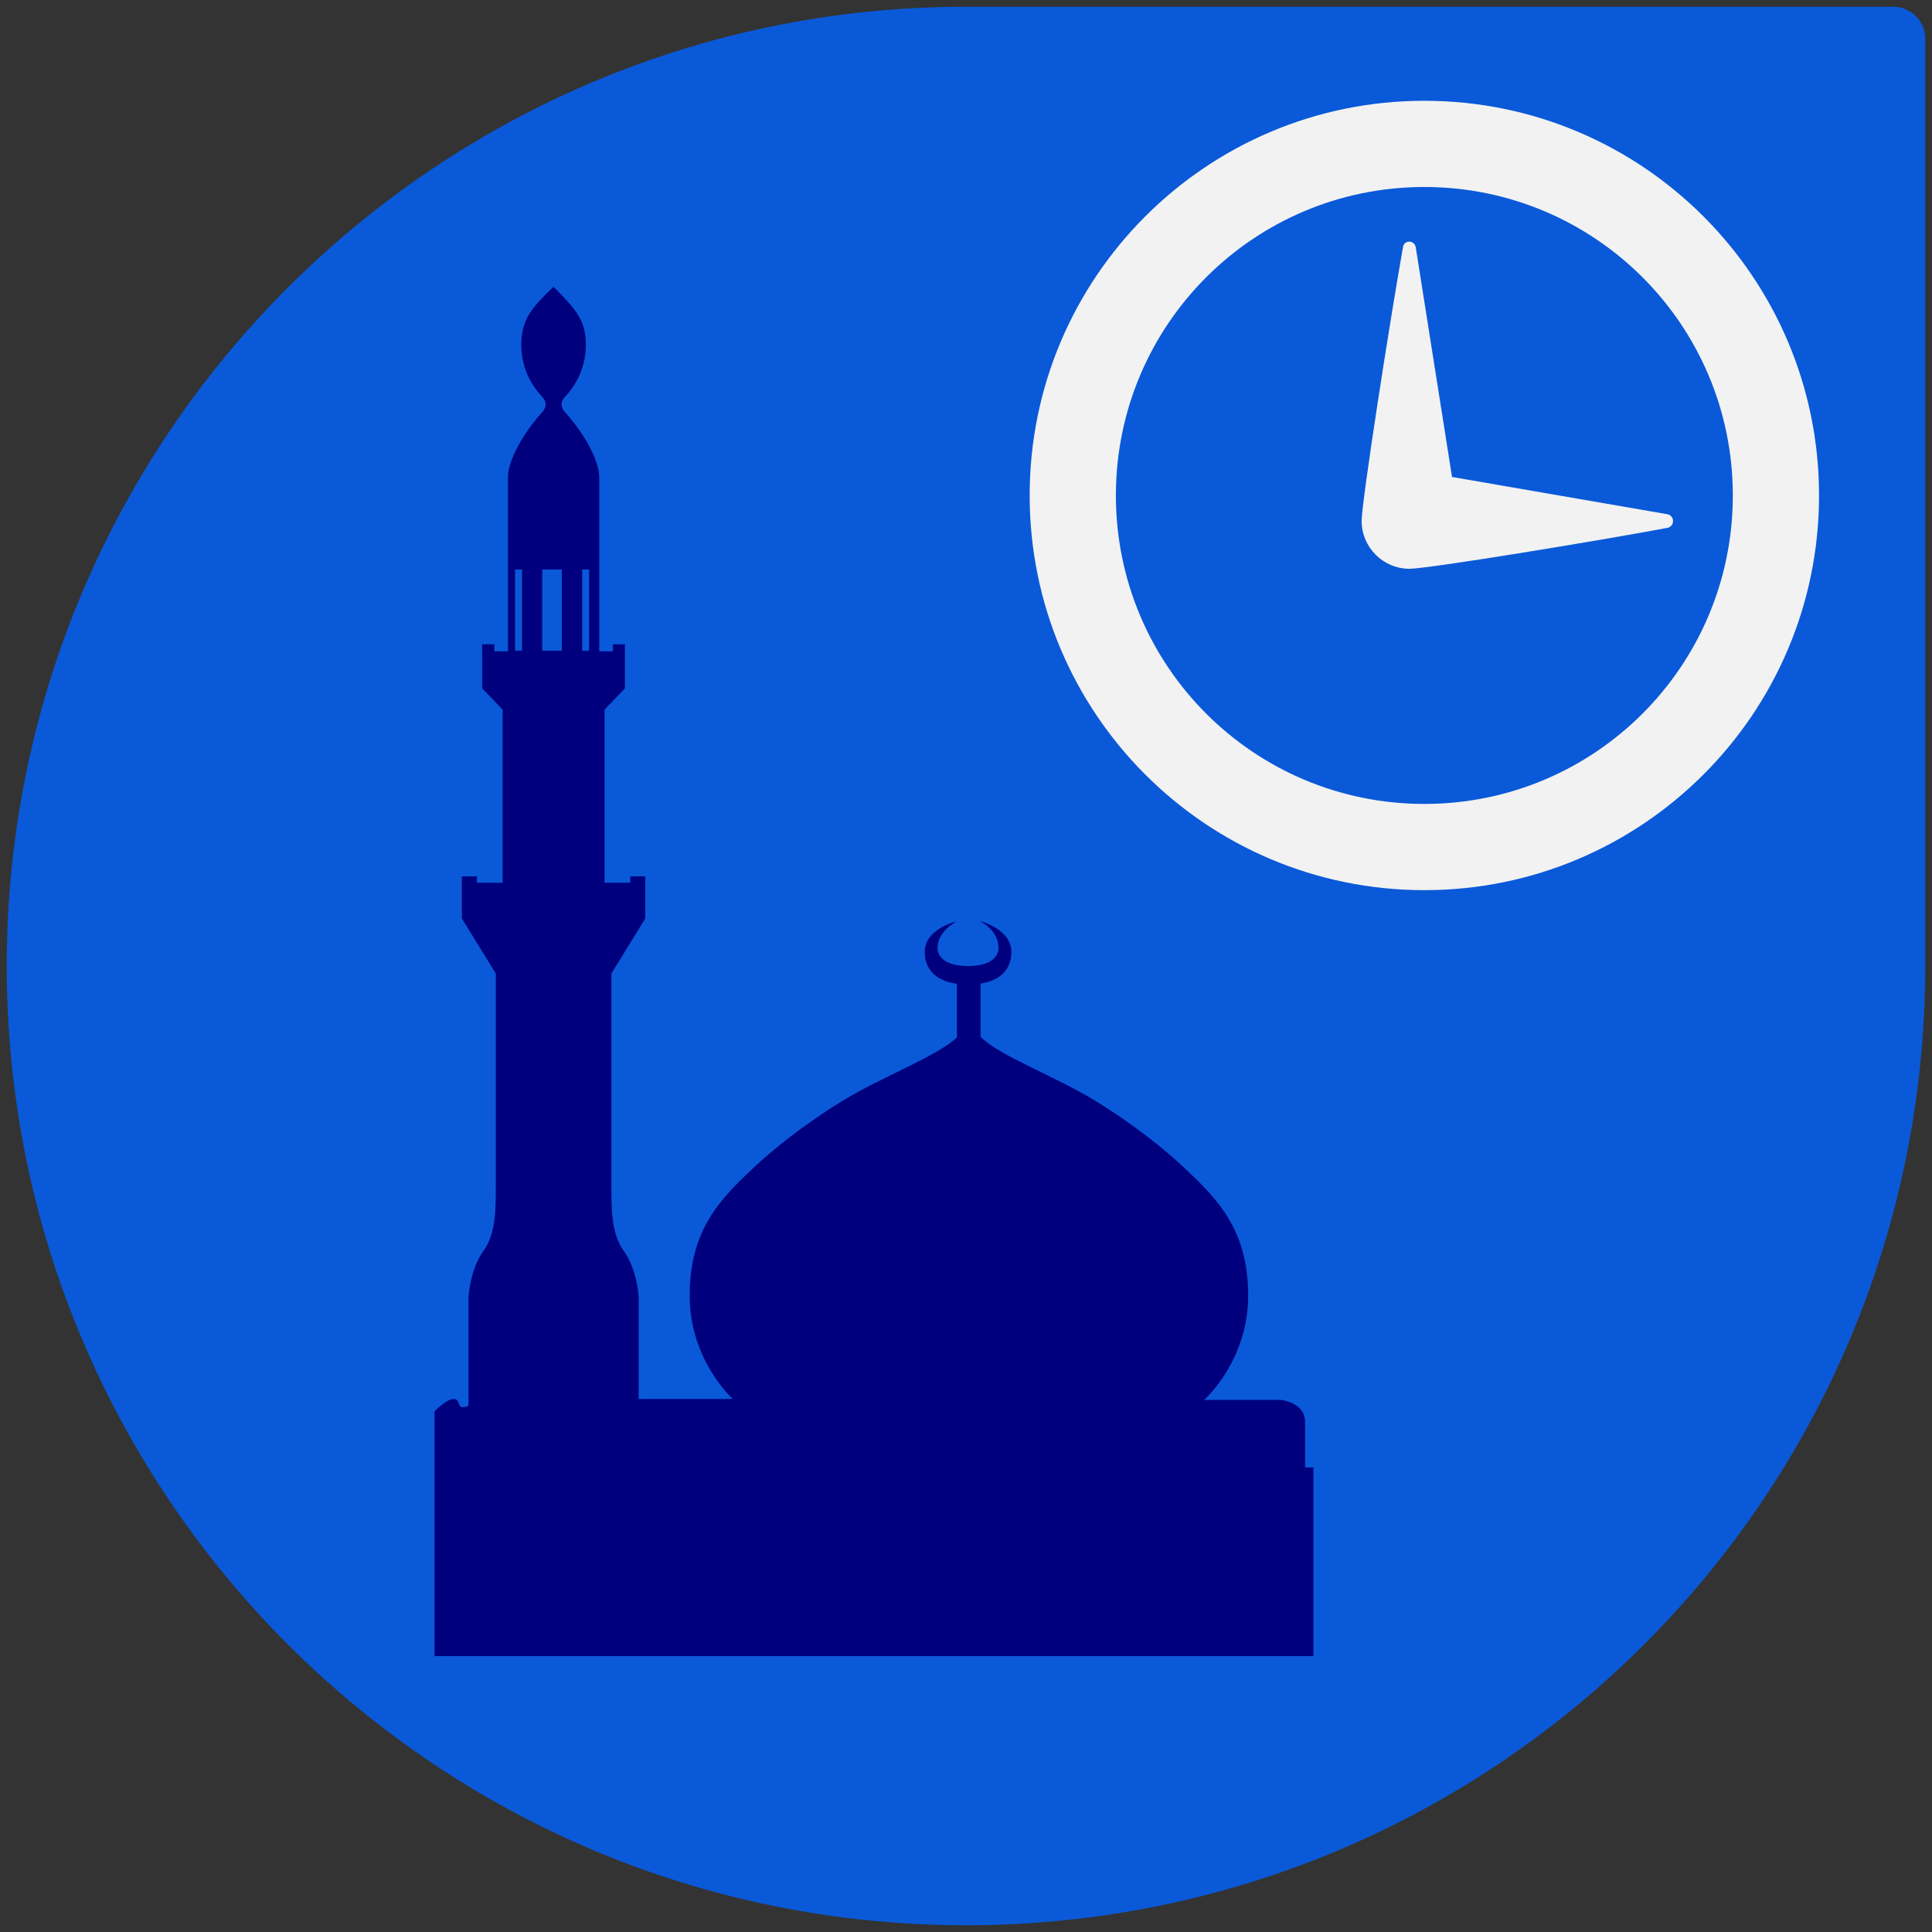 <?xml version="1.0" encoding="UTF-8" standalone="no"?>
<!-- Generator: Adobe Illustrator 17.0.1, SVG Export Plug-In . SVG Version: 6.00 Build 0)  -->

<svg
   xmlns:dc="http://purl.org/dc/elements/1.1/"
   xmlns:cc="http://creativecommons.org/ns#"
   xmlns:rdf="http://www.w3.org/1999/02/22-rdf-syntax-ns#"
   xmlns:svg="http://www.w3.org/2000/svg"
   xmlns="http://www.w3.org/2000/svg"
   xmlns:sodipodi="http://sodipodi.sourceforge.net/DTD/sodipodi-0.dtd"
   xmlns:inkscape="http://www.inkscape.org/namespaces/inkscape"
   inkscape:export-ydpi="90.632324"
   inkscape:export-xdpi="90.632324"
   inkscape:export-filename="icon-thakir_sailfish7.png"
   sodipodi:docname="icon-thakir_sailfish.svg"
   inkscape:version="0.91 r13725"
   id="svg5801"
   xml:space="preserve"
   enable-background="new 0 0 86 86"
   viewBox="0 0 86 86"
   height="86px"
   width="86px"
   y="0px"
   x="0px"
   version="1.1"><rect x="0" y="0" width="86" height="86" fill="#333333" stroke="none"/><defs
     id="defs5820" /><sodipodi:namedview
     inkscape:current-layer="svg5801"
     inkscape:window-maximized="1"
     inkscape:window-y="24"
     inkscape:window-x="65"
     inkscape:cy="53.6504"
     inkscape:cx="41.131055"
     inkscape:zoom="2.744186"
     showgrid="false"
     id="namedview5818"
     inkscape:window-height="744"
     inkscape:window-width="1301"
     inkscape:pageshadow="2"
     inkscape:pageopacity="0"
     guidetolerance="10"
     gridtolerance="10"
     objecttolerance="10"
     borderopacity="1"
     bordercolor="#666666"
     pagecolor="#ffffff" /><g
     id="Layer_2"
     display="none" /><g
     id="Layer_1"
     style="fill:#0062ff;fill-opacity:0.807"
     inkscape:transform-center-y="9.4745763"><linearGradient
       id="SVGID_1_"
       gradientUnits="userSpaceOnUse"
       x1="12.806"
       y1="73.193"
       x2="85.283"
       y2="0.717"><stop
         offset="0"
         style="stop-color:#7F34B8"
         id="stop5806" /><stop
         offset="0.995"
         style="stop-color:#F33B82"
         id="stop5808" /></linearGradient><path
       d="m 85.699,1.723 c 0,-0.786 -0.637,-1.423 -1.423,-1.423 0,0 -40.641,0 -41.276,0 C 19.417,0.3 0.3,19.417 0.3,43 0.3,66.582 19.417,85.7 43,85.7 66.583,85.7 85.7,66.582 85.7,43 85.7,42.364 85.699,1.723 85.699,1.723 z"
       id="path5810"
       style="fill:#0062ff;fill-opacity:0.807"
       inkscape:connector-curvature="0" /><g
       id="g5812"
       style="fill:#0062ff;fill-opacity:0.807"
       transform="translate(7.653,9.839)" /></g><path
     inkscape:connector-curvature="0"
     style="fill:#f2f2f2"
     d="m 63.403,4.486 c -9.703,0 -17.569,7.866 -17.569,17.569 0,9.703 7.866,17.569 17.569,17.569 9.703,0 17.569,-7.866 17.569,-17.569 0,-9.703 -7.866,-17.569 -17.569,-17.569 z m 0,31.3 c -7.588,0 -13.731,-6.141 -13.731,-13.731 0,-7.589 6.141,-13.731 13.731,-13.731 7.588,0 13.731,6.141 13.731,13.731 0,7.588 -6.141,13.731 -13.731,13.731 z m 10.816,-12.896 c 0.146,0.025 0.253,0.152 0.253,0.3 l 0,0.008 c 0,0.147 -0.104,0.272 -0.249,0.299 -3.164,0.592 -10.658,1.821 -11.48,1.821 -1.178,0 -2.132,-0.955 -2.132,-2.132 0,-0.839 1.261,-8.927 1.844,-12.203 0.023,-0.132 0.138,-0.228 0.271,-0.228 l 6.24e-4,0 c 0.146,0 0.27,0.106 0.293,0.25 l 1.615,10.226 9.586,1.659 z"
     id="path3526" /><g
     transform="matrix(0.113,0,0,0.106,9.714,7.266)"
     id="layer1"
     style="fill:#00007f"><path
       inkscape:connector-curvature="0"
       d="m 132.094,51.875 c -8.475,8.612 -12.719,13.712 -12.719,24.438 0,10.726 5.09,18.324 8.219,21.75 3.128,3.426 -0.062,6.562 -0.062,6.562 -9.236,11.024 -13.406,21.731 -13.406,27.094 0,5.363 0,73.25 0,73.25 l -5.375,0 0,-2.938 -4.781,0 0,18.469 8.062,8.938 0,72.719 -10.125,0 0,-2.688 -5.938,0 0,17.688 13.375,23.125 c 0,0 0,78.666 0,89.094 0,10.428 0.002,20.27 -5.062,27.719 -5.065,7.449 -5.688,18.875 -5.688,18.875 l 0,45.844 c -1.021,0.446 -2.069,0.755 -2.75,0.5 -1.685,-0.632 -0.605,-3.586 -3.344,-3.375 -2.739,0.211 -7.281,5.187 -7.281,5.188 l 0,102.781 346.188,0 0,-79.25 -3.281,0 c 0,0 10e-6,-10.72 0,-19.062 0,-8.342 -9.531,-9.25 -9.531,-9.25 l -30.219,0 c 0.865,-0.83 17.344,-16.997 17.344,-43.781 0,-27.5 -11.804,-40.335 -25.375,-53.906 -6.87,-6.87 -18.867,-17.492 -35,-28.031 -15.343,-10.023 -37.867,-18.955 -45.031,-26.75 l 0,-22.375 c 8.65,-1.451 12.125,-6.816 12.125,-13.281 C 312.438,321.422 300,318.25 300,318.25 c 10e-6,-10e-6 7.375,3.591 7.375,11.281 0,3.16 -2.414,7.594 -12,7.594 -9.586,-10e-6 -12.031,-4.434 -12.031,-7.594 0,-7.059 7.5,-11.156 7.5,-11.156 0,10e-6 -12.531,3.027 -12.531,12.844 -10e-6,6.604 3.67,12.067 12.688,13.375 l 0,22.438 c -7.314,7.76 -29.662,16.636 -44.906,26.594 -16.133,10.539 -28.161,21.161 -35.031,28.031 -13.571,13.571 -25.344,26.406 -25.344,53.906 0,24.922 14.243,40.626 16.938,43.375 l -37.031,0 0,-42.969 c 0,-10e-6 -0.623,-11.427 -5.688,-18.875 -5.065,-7.448 -5.062,-17.291 -5.062,-27.719 0,-10.428 0,-89.094 0,-89.094 l 13.344,-23.125 0,-17.688 -5.906,0 0,2.688 -10.125,0 0,-72.719 8.031,-8.938 0,-18.469 -4.75,0 0,2.938 -5.375,0 c -1e-5,0 0,-67.887 0,-73.25 -1e-5,-5.363 -4.17,-16.07 -13.406,-27.094 1e-5,0 -3.191,-3.136 -0.062,-6.562 3.128,-3.426 8.188,-11.024 8.188,-21.75 1e-5,-10.726 -4.243,-15.235 -12.719,-24.438 z m -15.156,118.719 2.719,0 0,34.125 -2.719,0 0,-34.125 z m 10.719,0 7.688,0 0,34.125 -7.688,0 0,-34.125 z m 15.719,0 2.719,0 0,34.125 -2.719,0 0,-34.125 z"
       style="color:#000000;display:inline;overflow:visible;visibility:visible;fill:#00007f;fill-opacity:1;fill-rule:evenodd;stroke:none;stroke-width:1px;stroke-linecap:butt;stroke-linejoin:miter;stroke-miterlimit:4;stroke-dashoffset:0;stroke-opacity:1;marker:none;marker-start:none;marker-mid:none;marker-end:none;enable-background:accumulate"
       id="path12166" /></g></svg>